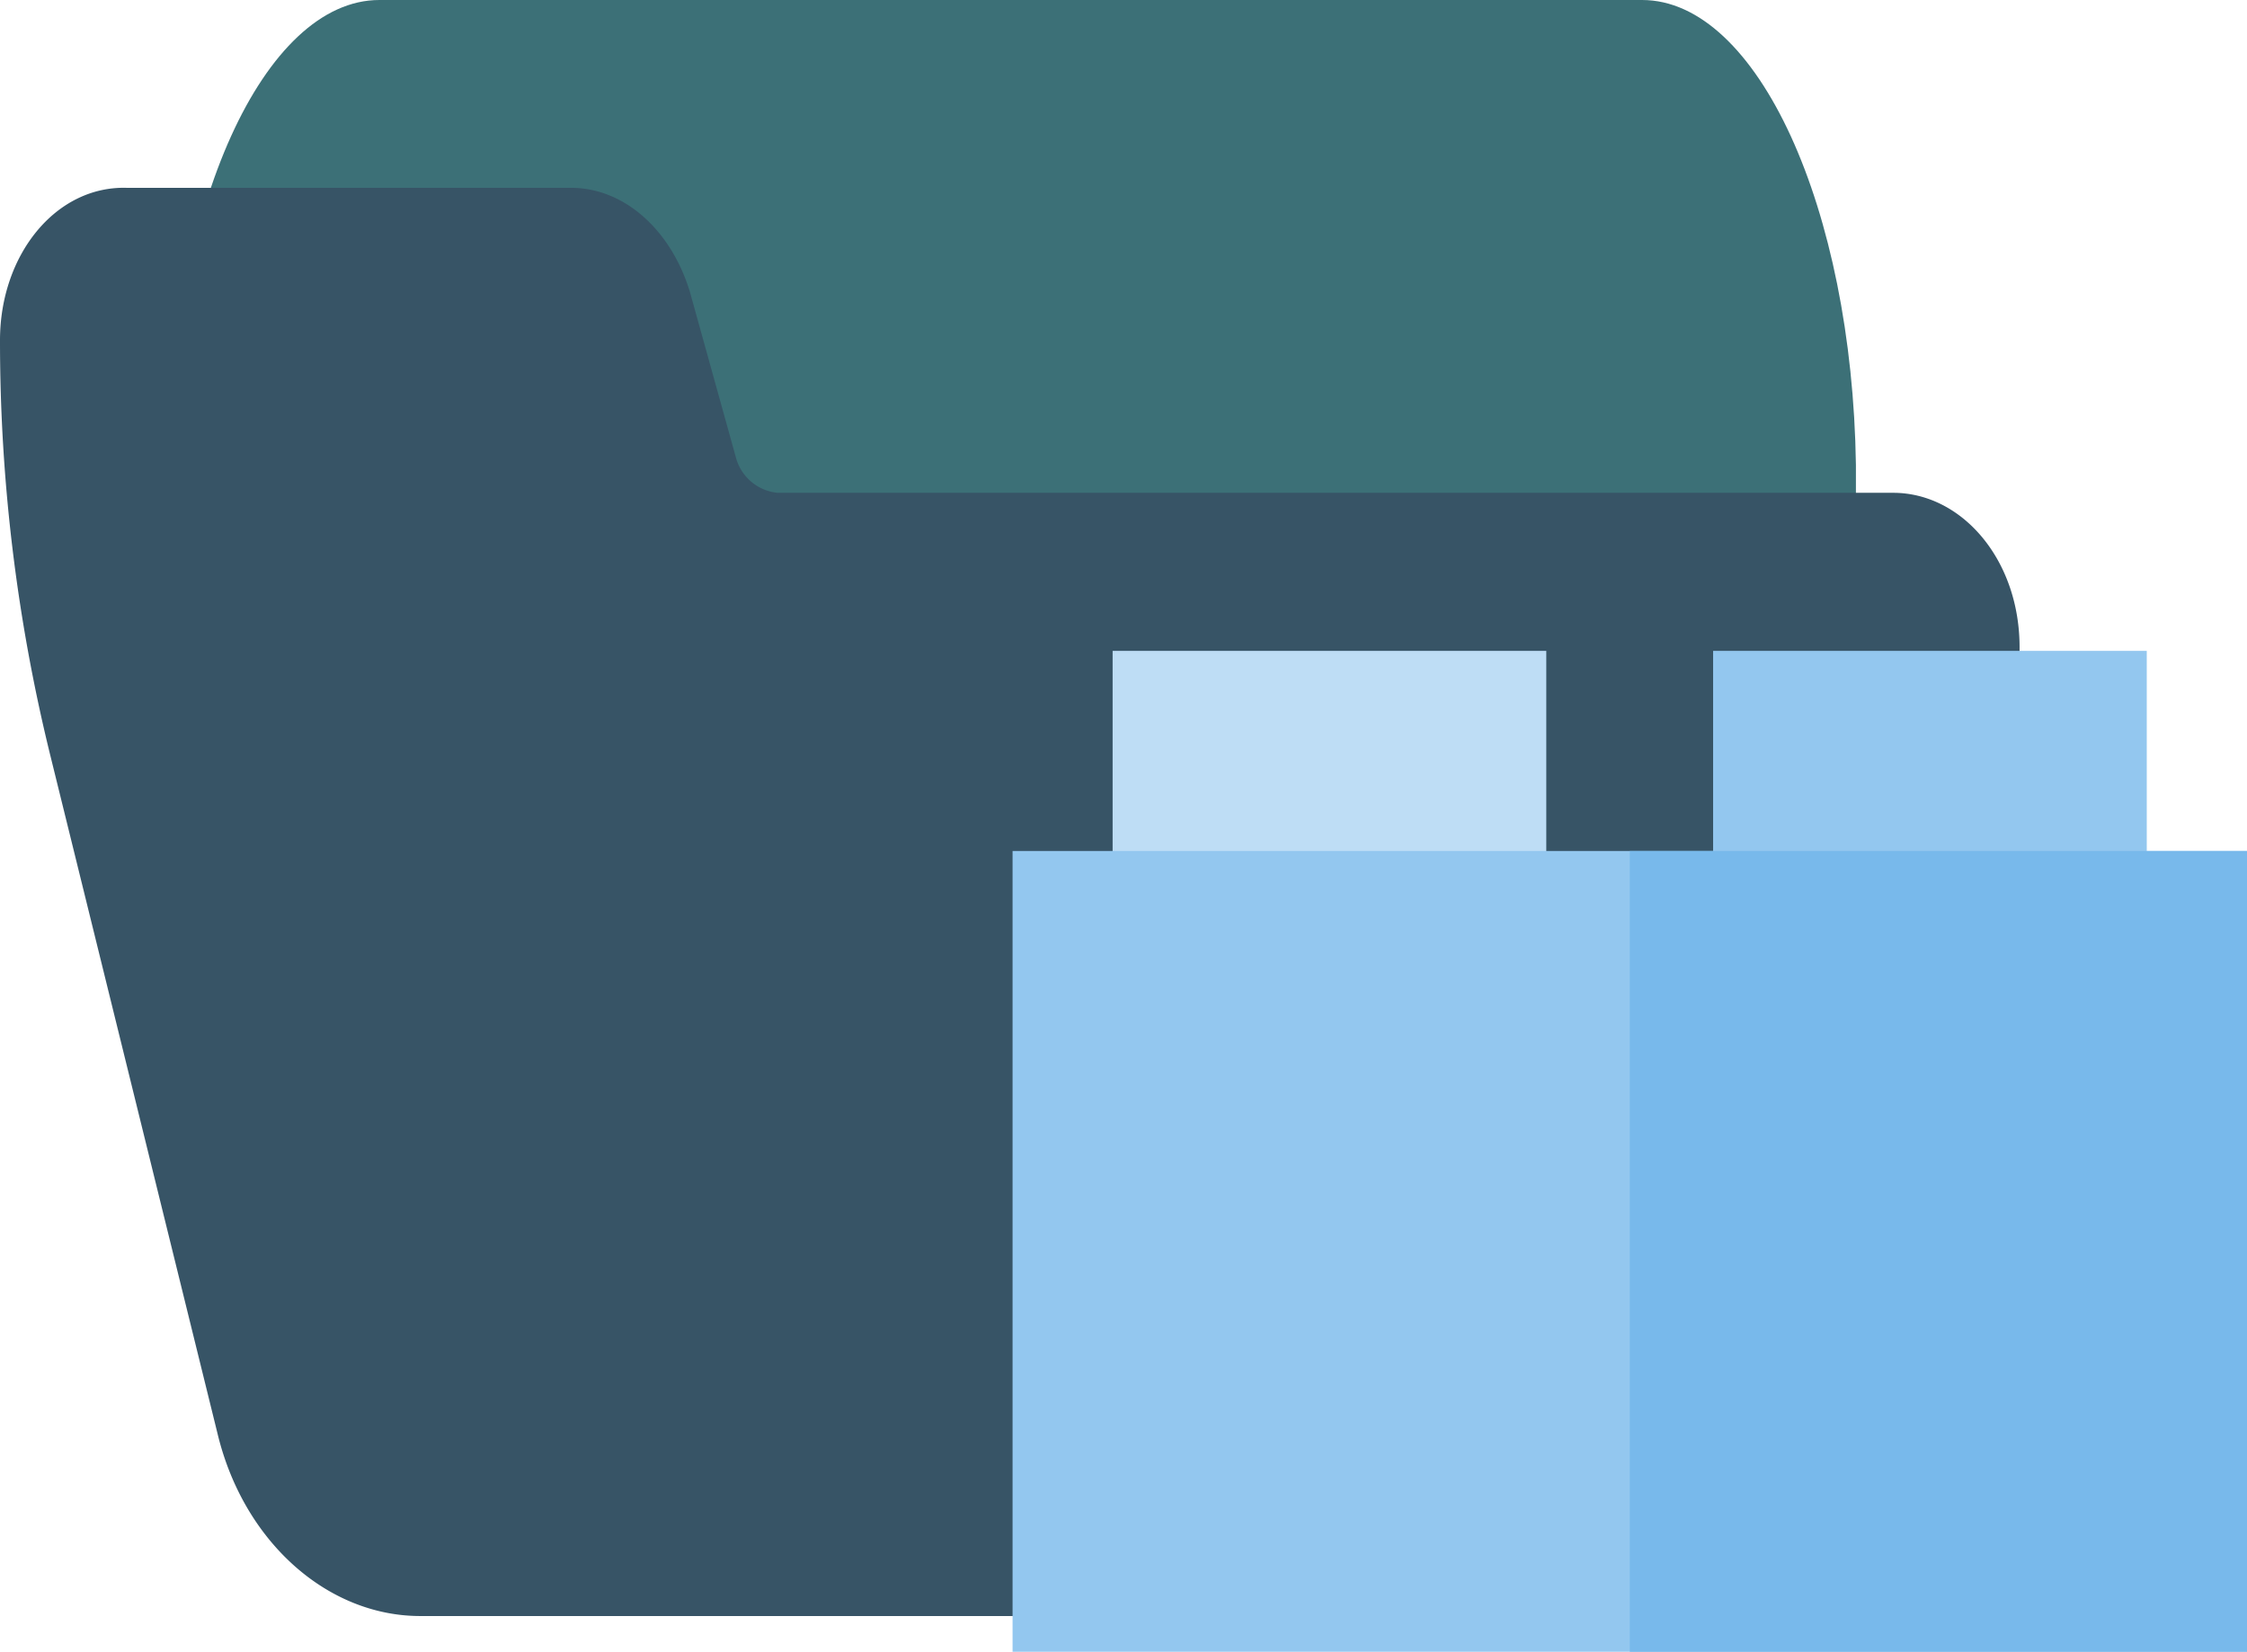 <svg xmlns="http://www.w3.org/2000/svg" viewBox="0 0 120.83 88.82"><defs><style>.cls-1{fill:#3c7077;}.cls-2{fill:#375466;}.cls-3{fill:#beddf5;}.cls-4{fill:#93c7ef;}.cls-5{fill:#78b9eb;}</style></defs><g id="Camada_2" data-name="Camada 2"><g id="Camada_1-2" data-name="Camada 1"><path class="cls-1" d="M88.3,0H20.4C14.2,0,9.1,11.2,9.1,25V35c0,2.8,1,5,2.3,5H30.8c1,0,1.8,1.4,2.2,3.4l2.5,16.5c1,6,3.5,10.1,6.4,10.1H97.5c1.2,0,2.3-2.2,2.3-5V25C99.6,11.2,94.5,0,88.3,0Z"/><path class="cls-2" d="M101.8,26.5h-60a2.58,2.58,0,0,1-2.2-1.8l-2.5-9c-1-3.3-3.5-5.6-6.4-5.6H6.8C3,10,0,13.7,0,18.3A93.21,93.21,0,0,0,2.7,40.6l9,36.5c1.4,5.8,5.9,9.8,10.9,9.8H86.5c4.7,0,9-3.5,10.6-8.9l9.8-31.6a41.75,41.75,0,0,0,1.7-11.6C108.6,30.1,105.5,26.5,101.8,26.5Z"/><rect class="cls-3" x="59.83" y="35" width="23.32" height="13.45"/><rect class="cls-4" x="92.12" y="35" width="23.32" height="13.45"/><rect class="cls-4" x="54.45" y="45.76" width="66.38" height="43.06"/><rect class="cls-5" x="87.64" y="45.76" width="33.19" height="43.06"/></g></g></svg>